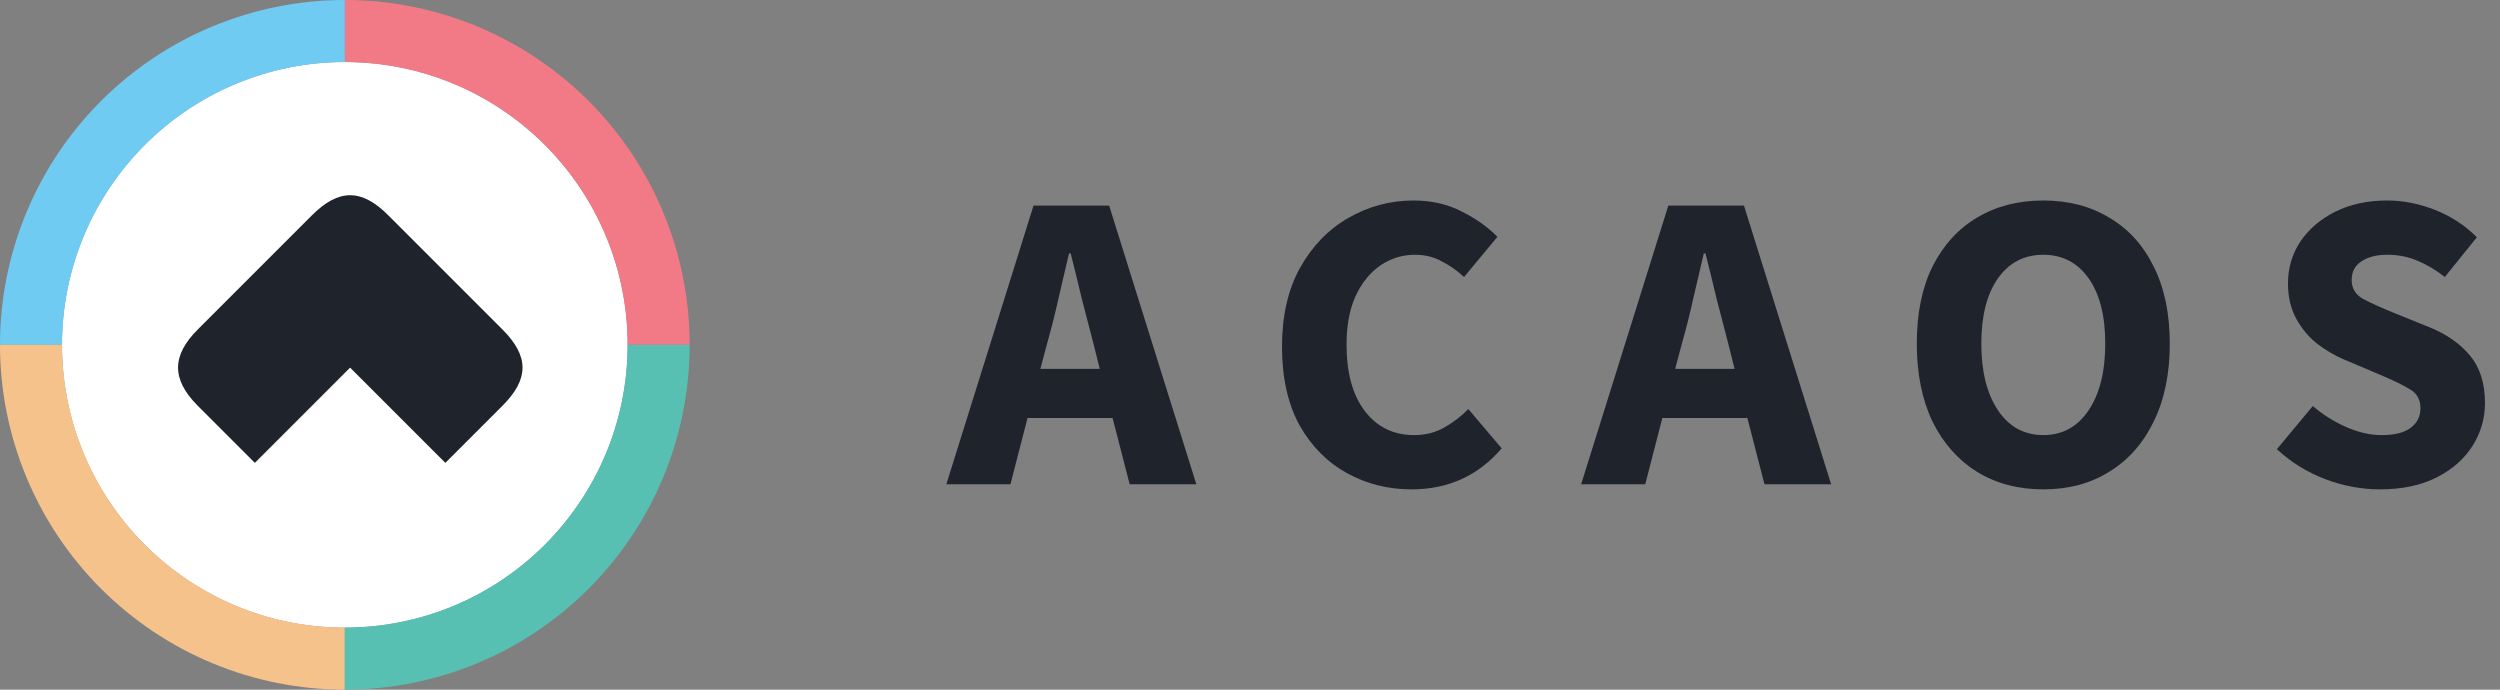 <svg width="1856" height="512" viewBox="0 0 1856 512" fill="none" xmlns="http://www.w3.org/2000/svg">
<rect x="0" y="0" width="1856" height="512" fill="#808080" stroke="none"/>
<circle cx="256" cy="256" r="210" fill="white"/>
<path d="M512 256C512 222.382 505.378 189.092 492.513 158.033C479.648 126.974 460.791 98.752 437.019 74.981C413.248 51.209 385.026 32.352 353.967 19.487C322.908 6.622 289.618 -1.46951e-06 256 0L256 46.08C283.567 46.08 310.864 51.51 336.333 62.059C361.802 72.609 384.943 88.071 404.436 107.564C423.929 127.057 439.391 150.198 449.941 175.667C460.49 201.136 465.92 228.433 465.92 256H512Z" fill="#F27A86"/>
<path d="M256 0C188.105 -8.09645e-07 122.99 26.971 74.981 74.981C26.971 122.99 5.93561e-06 188.105 0 256L46.08 256C46.08 200.326 68.197 146.932 107.564 107.564C146.932 68.197 200.326 46.08 256 46.08L256 0Z" fill="#70CBF2"/>
<path d="M0 256C-2.93901e-06 289.618 6.622 322.908 19.487 353.967C32.352 385.026 51.209 413.248 74.981 437.019C98.752 460.791 126.974 479.648 158.033 492.513C189.092 505.378 222.382 512 256 512L256 465.92C228.433 465.92 201.136 460.49 175.667 449.941C150.198 439.391 127.057 423.929 107.564 404.436C88.071 384.943 72.609 361.802 62.059 336.333C51.51 310.864 46.08 283.567 46.08 256L0 256Z" fill="#F6C28B"/>
<path d="M256 512C289.618 512 322.908 505.378 353.967 492.513C385.026 479.648 413.248 460.791 437.019 437.019C460.791 413.248 479.648 385.026 492.513 353.967C505.378 322.908 512 289.618 512 256H465.92C465.92 283.567 460.49 310.864 449.941 336.333C439.391 361.802 423.929 384.943 404.436 404.436C384.943 423.929 361.802 439.391 336.333 449.941C310.864 460.49 283.567 465.92 256 465.92L256 512Z" fill="#57C0B3"/>
<path fill-rule="evenodd" clip-rule="evenodd" d="M330.632 343.632L373.058 301.206C392.857 281.407 392.857 264.436 373.059 244.637L288.206 159.784C268.407 139.985 251.436 139.985 231.637 159.784L146.784 244.637C127.692 263.729 126.985 281.407 146.784 301.206L189.211 343.632L259.921 272.921L330.632 343.632Z" fill="#1E232C"/>
<path d="M777.437 254.807L772.361 273.843H816.459L811.7 254.807C808.951 244.444 806.096 233.446 803.135 221.813C800.385 210.181 797.636 198.971 794.886 188.185H793.617C791.079 199.183 788.435 210.498 785.686 222.131C783.148 233.552 780.398 244.444 777.437 254.807ZM702.566 359.5L767.285 152.653H823.439L888.158 359.5H838.667L825.977 310.326H762.844L750.154 359.5H702.566Z" fill="#1E232C"/>
<path d="M1047.89 363.307C1030.54 363.307 1014.57 359.289 999.981 351.252C985.387 343.215 973.649 331.371 964.766 315.72C956.095 299.857 951.759 280.399 951.759 257.345C951.759 234.503 956.2 215.045 965.083 198.971C974.178 182.686 986.128 170.313 1000.93 161.853C1015.95 153.182 1032.13 148.846 1049.47 148.846C1062.8 148.846 1074.75 151.595 1085.32 157.094C1095.9 162.382 1104.67 168.621 1111.65 175.812L1086.91 205.634C1081.62 200.769 1076.02 196.856 1070.09 193.895C1064.38 190.723 1057.83 189.137 1050.42 189.137C1041.12 189.137 1032.55 191.78 1024.73 197.068C1017.11 202.355 1010.98 209.969 1006.33 219.91C1001.88 229.85 999.664 241.8 999.664 255.759C999.664 276.909 1004.21 293.406 1013.31 305.25C1022.4 317.094 1034.56 323.016 1049.79 323.016C1058.25 323.016 1065.76 321.113 1072.31 317.306C1079.08 313.499 1085 308.952 1090.08 303.664L1114.83 332.851C1097.48 353.155 1075.17 363.307 1047.89 363.307Z" fill="#1E232C"/>
<path d="M1248.71 254.807L1243.64 273.843H1287.74L1282.98 254.807C1280.23 244.444 1277.37 233.446 1274.41 221.813C1271.66 210.181 1268.91 198.971 1266.16 188.185H1264.89C1262.36 199.183 1259.71 210.498 1256.96 222.131C1254.43 233.552 1251.68 244.444 1248.71 254.807ZM1173.84 359.5L1238.56 152.653H1294.72L1359.44 359.5H1309.94L1297.25 310.326H1234.12L1221.43 359.5H1173.84Z" fill="#1E232C"/>
<path d="M1516.94 363.307C1498.33 363.307 1481.94 358.971 1467.77 350.3C1453.81 341.628 1442.81 329.256 1434.77 313.182C1426.95 296.896 1423.04 277.544 1423.04 255.125C1423.04 232.494 1426.95 213.353 1434.77 197.702C1442.81 181.84 1453.81 169.784 1467.77 161.536C1481.94 153.076 1498.33 148.846 1516.94 148.846C1535.55 148.846 1551.84 153.076 1565.8 161.536C1579.97 169.784 1590.97 181.84 1598.79 197.702C1606.83 213.565 1610.85 232.706 1610.85 255.125C1610.85 277.544 1606.83 296.896 1598.79 313.182C1590.97 329.256 1579.97 341.628 1565.8 350.3C1551.84 358.971 1535.55 363.307 1516.94 363.307ZM1516.94 323.016C1531.11 323.016 1542.32 316.883 1550.57 304.616C1558.82 292.349 1562.94 275.852 1562.94 255.125C1562.94 234.398 1558.82 218.218 1550.57 206.585C1542.32 194.953 1531.11 189.137 1516.94 189.137C1502.77 189.137 1491.56 194.953 1483.31 206.585C1475.07 218.218 1470.94 234.398 1470.94 255.125C1470.94 275.852 1475.07 292.349 1483.31 304.616C1491.56 316.883 1502.77 323.016 1516.94 323.016Z" fill="#1E232C"/>
<path d="M1766.81 363.307C1753.27 363.307 1739.73 360.769 1726.2 355.693C1712.87 350.617 1700.92 343.215 1690.35 333.486L1717 301.443C1724.4 307.788 1732.65 312.97 1741.74 316.989C1750.84 321.007 1759.62 323.016 1768.08 323.016C1777.8 323.016 1785 321.219 1789.65 317.623C1794.51 314.028 1796.95 309.163 1796.95 303.03C1796.95 296.473 1794.2 291.714 1788.7 288.753C1783.41 285.581 1776.22 282.091 1767.12 278.284L1740.16 266.863C1733.18 263.902 1726.52 259.989 1720.17 255.125C1713.83 250.049 1708.64 243.809 1704.63 236.407C1700.61 229.004 1698.6 220.333 1698.6 210.392C1698.6 198.971 1701.66 188.608 1707.8 179.302C1714.14 169.996 1722.81 162.593 1733.81 157.094C1745.02 151.595 1757.82 148.846 1772.2 148.846C1784.04 148.846 1795.89 151.172 1807.73 155.825C1819.58 160.478 1829.94 167.246 1838.82 176.129L1815.03 205.634C1808.26 200.346 1801.49 196.328 1794.72 193.578C1787.96 190.617 1780.45 189.137 1772.2 189.137C1764.16 189.137 1757.71 190.829 1752.85 194.213C1748.19 197.385 1745.87 201.932 1745.87 207.854C1745.87 214.199 1748.83 218.958 1754.75 222.131C1760.88 225.303 1768.39 228.687 1777.28 232.283L1803.92 243.069C1816.4 248.145 1826.34 255.125 1833.75 264.008C1841.15 272.891 1844.85 284.629 1844.85 299.223C1844.85 310.644 1841.78 321.219 1835.65 330.948C1829.52 340.677 1820.63 348.502 1809 354.424C1797.37 360.346 1783.3 363.307 1766.81 363.307Z" fill="#1E232C"/>
</svg>
